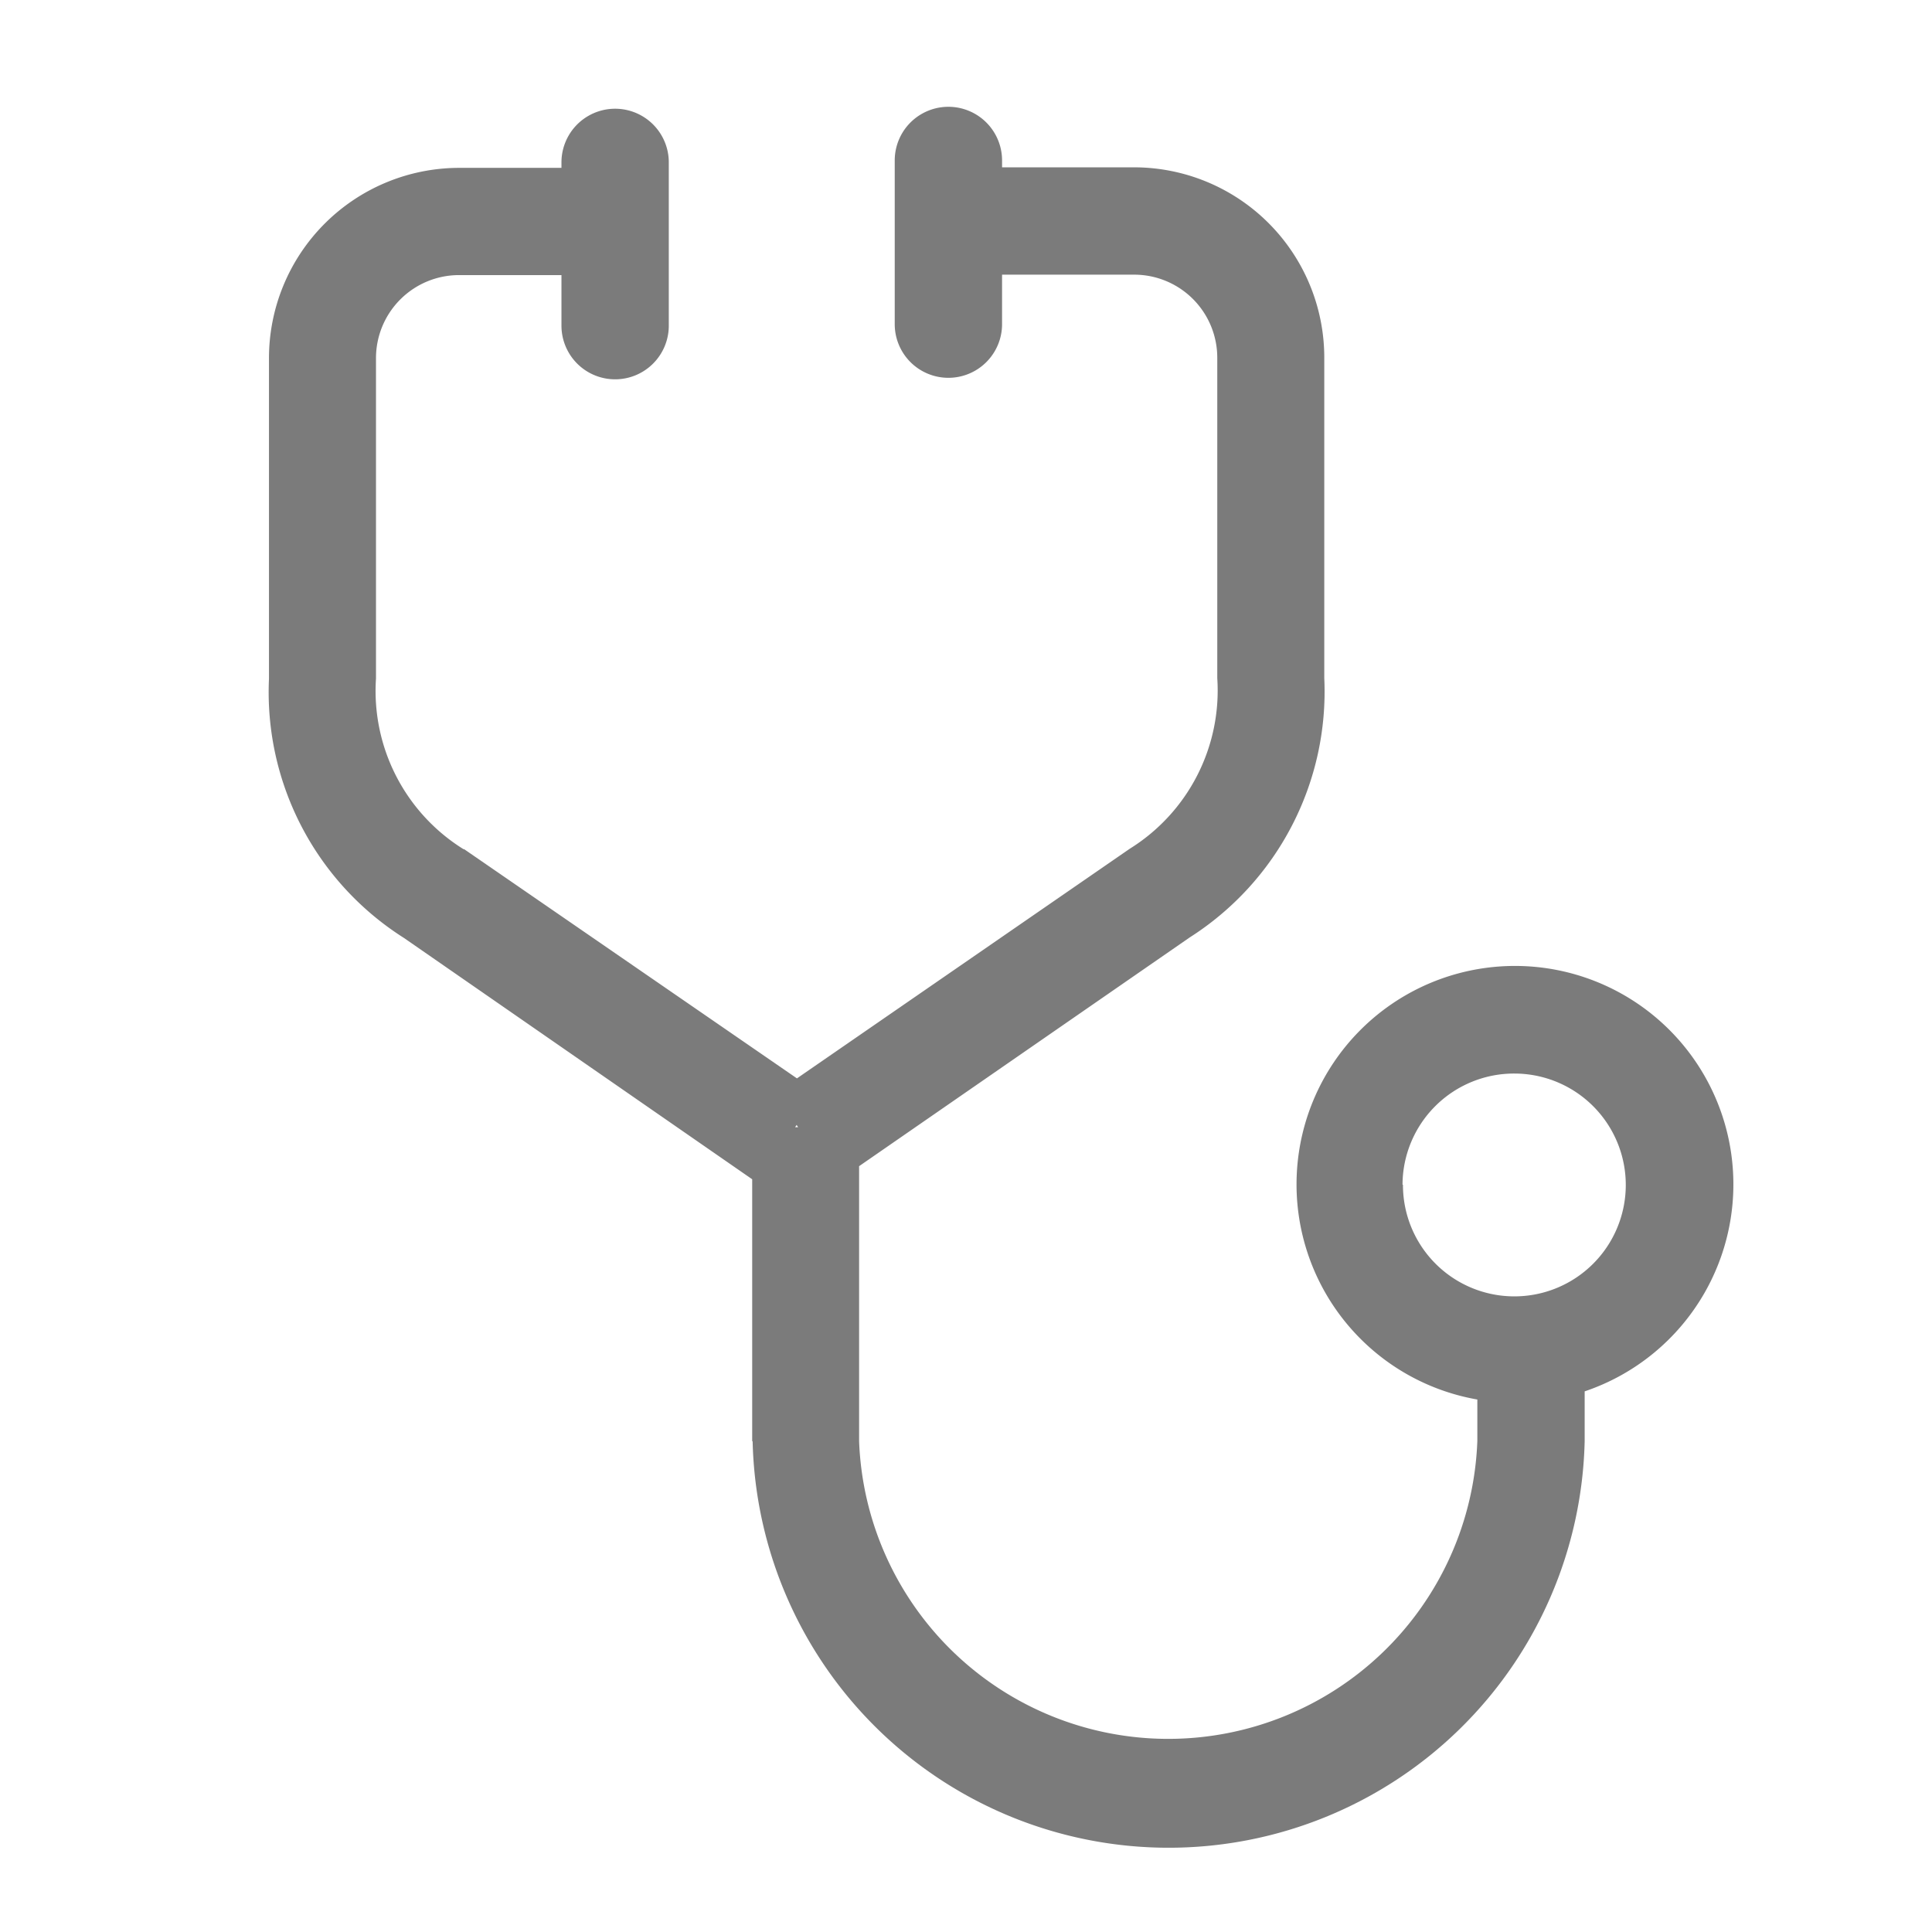 <svg xmlns="http://www.w3.org/2000/svg" width="18" height="18">
    <path data-name="합치기 1169" d="M19726 16794.078v-2.443l-3.244-2.248a2.711 2.711 0 0 1-1.258-2.416v-2.986a1.773 1.773 0 0 1 1.768-1.773h.957v-.051a.5.5 0 0 1 1 0v1.521a.5.5 0 0 1-1 0v-.471h-.957a.774.774 0 0 0-.771.773v2.986a1.736 1.736 0 0 0 .816 1.59h.006l3.1 2.135 3.1-2.139a1.736 1.736 0 0 0 .816-1.59v-2.986a.774.774 0 0 0-.771-.773h-1.234v.461a.5.5 0 0 1-1 0v-1.525a.5.5 0 0 1 1 0v.064h1.234a1.773 1.773 0 0 1 1.768 1.773v2.986a2.716 2.716 0 0 1-1.254 2.416l-3.08 2.131v2.561a2.882 2.882 0 0 0 5.76 0v-.387a2.035 2.035 0 1 1 1-.076v.463a3.877 3.877 0 0 1-7.752 0zm6.063-2.393a1.038 1.038 0 1 0 1.041-1.035 1.039 1.039 0 0 0-1.045 1.036zm-5.635-.535-.014-.021-.014.021z" transform="translate(-19718.992 -16780.648)" style="fill:#7b7b7b"/>
</svg>
